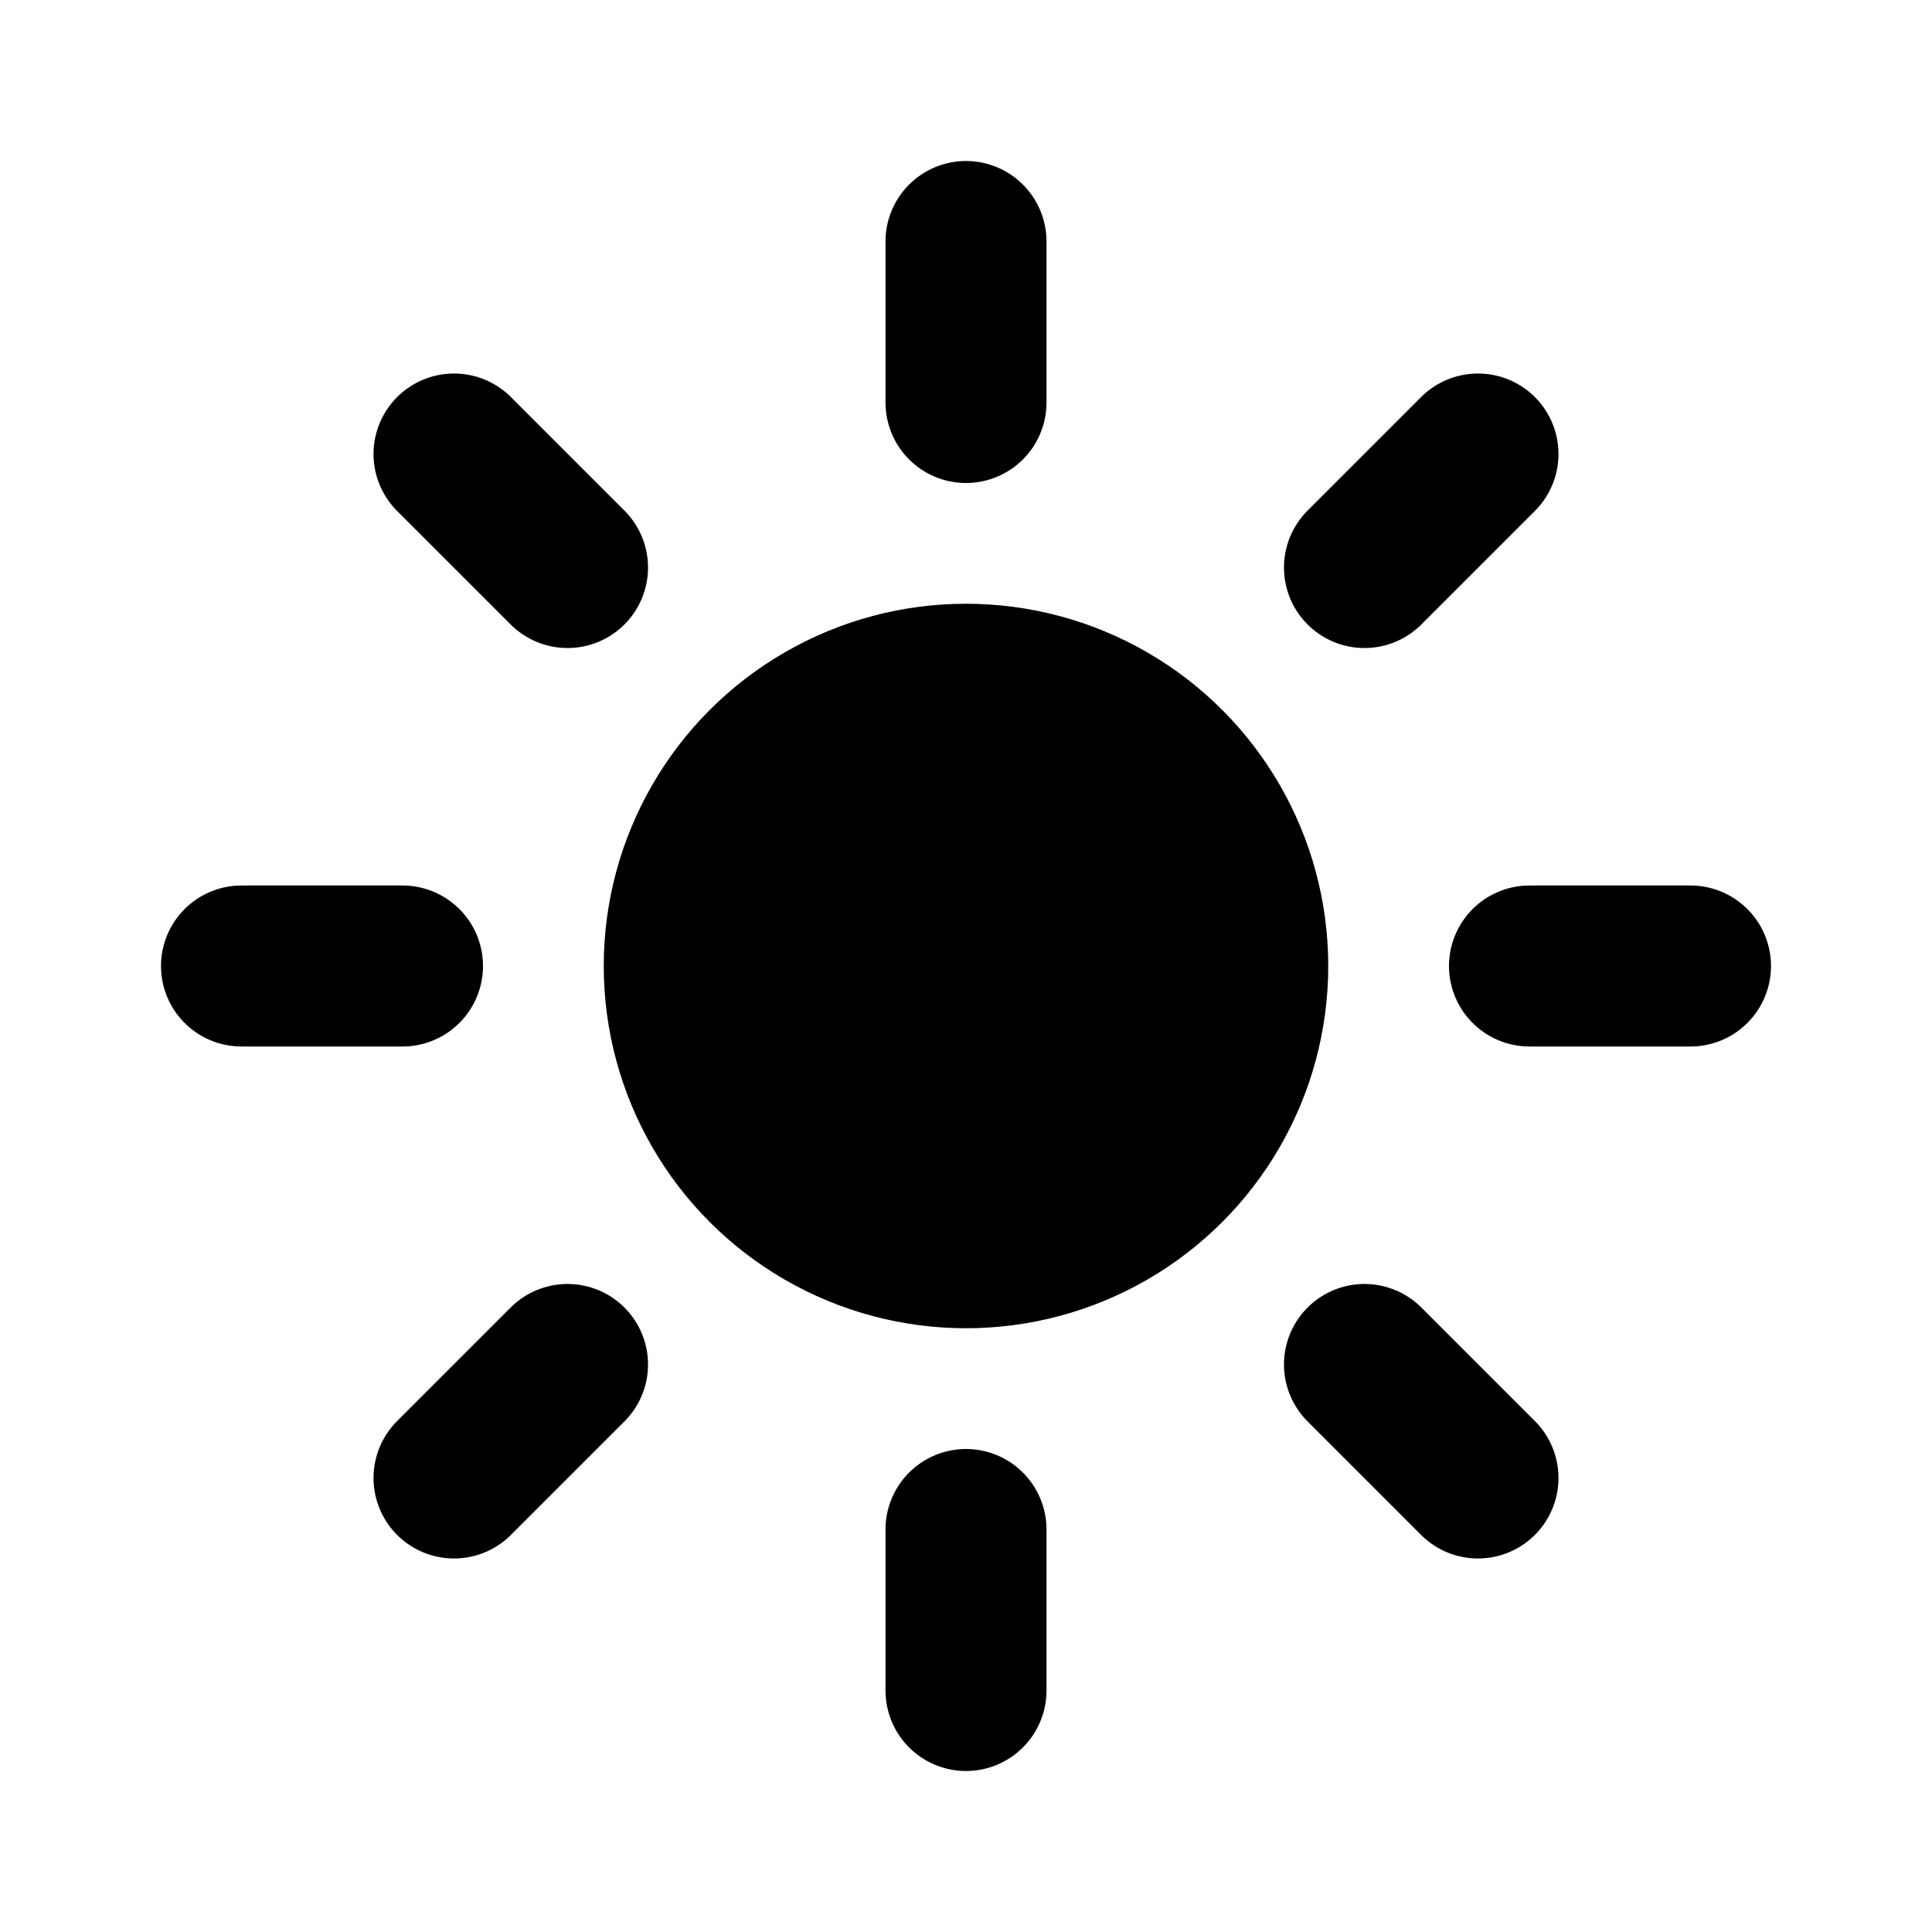 <?xml version="1.0" encoding="UTF-8"?>
<svg viewBox="0 0 24 24" xmlns="http://www.w3.org/2000/svg" fill="currentColor" stroke="currentColor">
  <!-- Center circle -->
  <circle cx="12" cy="12" r="4"/>
  
  <!-- Sun rays -->
  <line x1="12" y1="3" x2="12" y2="5" stroke-width="2" stroke-linecap="round"/>
  <line x1="12" y1="19" x2="12" y2="21" stroke-width="2" stroke-linecap="round"/>
  <line x1="3" y1="12" x2="5" y2="12" stroke-width="2" stroke-linecap="round"/>
  <line x1="19" y1="12" x2="21" y2="12" stroke-width="2" stroke-linecap="round"/>
  
  <!-- Diagonal rays -->
  <line x1="5.64" y1="5.64" x2="7.05" y2="7.05" stroke-width="2" stroke-linecap="round"/>
  <line x1="16.95" y1="16.95" x2="18.36" y2="18.36" stroke-width="2" stroke-linecap="round"/>
  <line x1="5.64" y1="18.36" x2="7.05" y2="16.95" stroke-width="2" stroke-linecap="round"/>
  <line x1="16.95" y1="7.05" x2="18.36" y2="5.64" stroke-width="2" stroke-linecap="round"/>
</svg>
